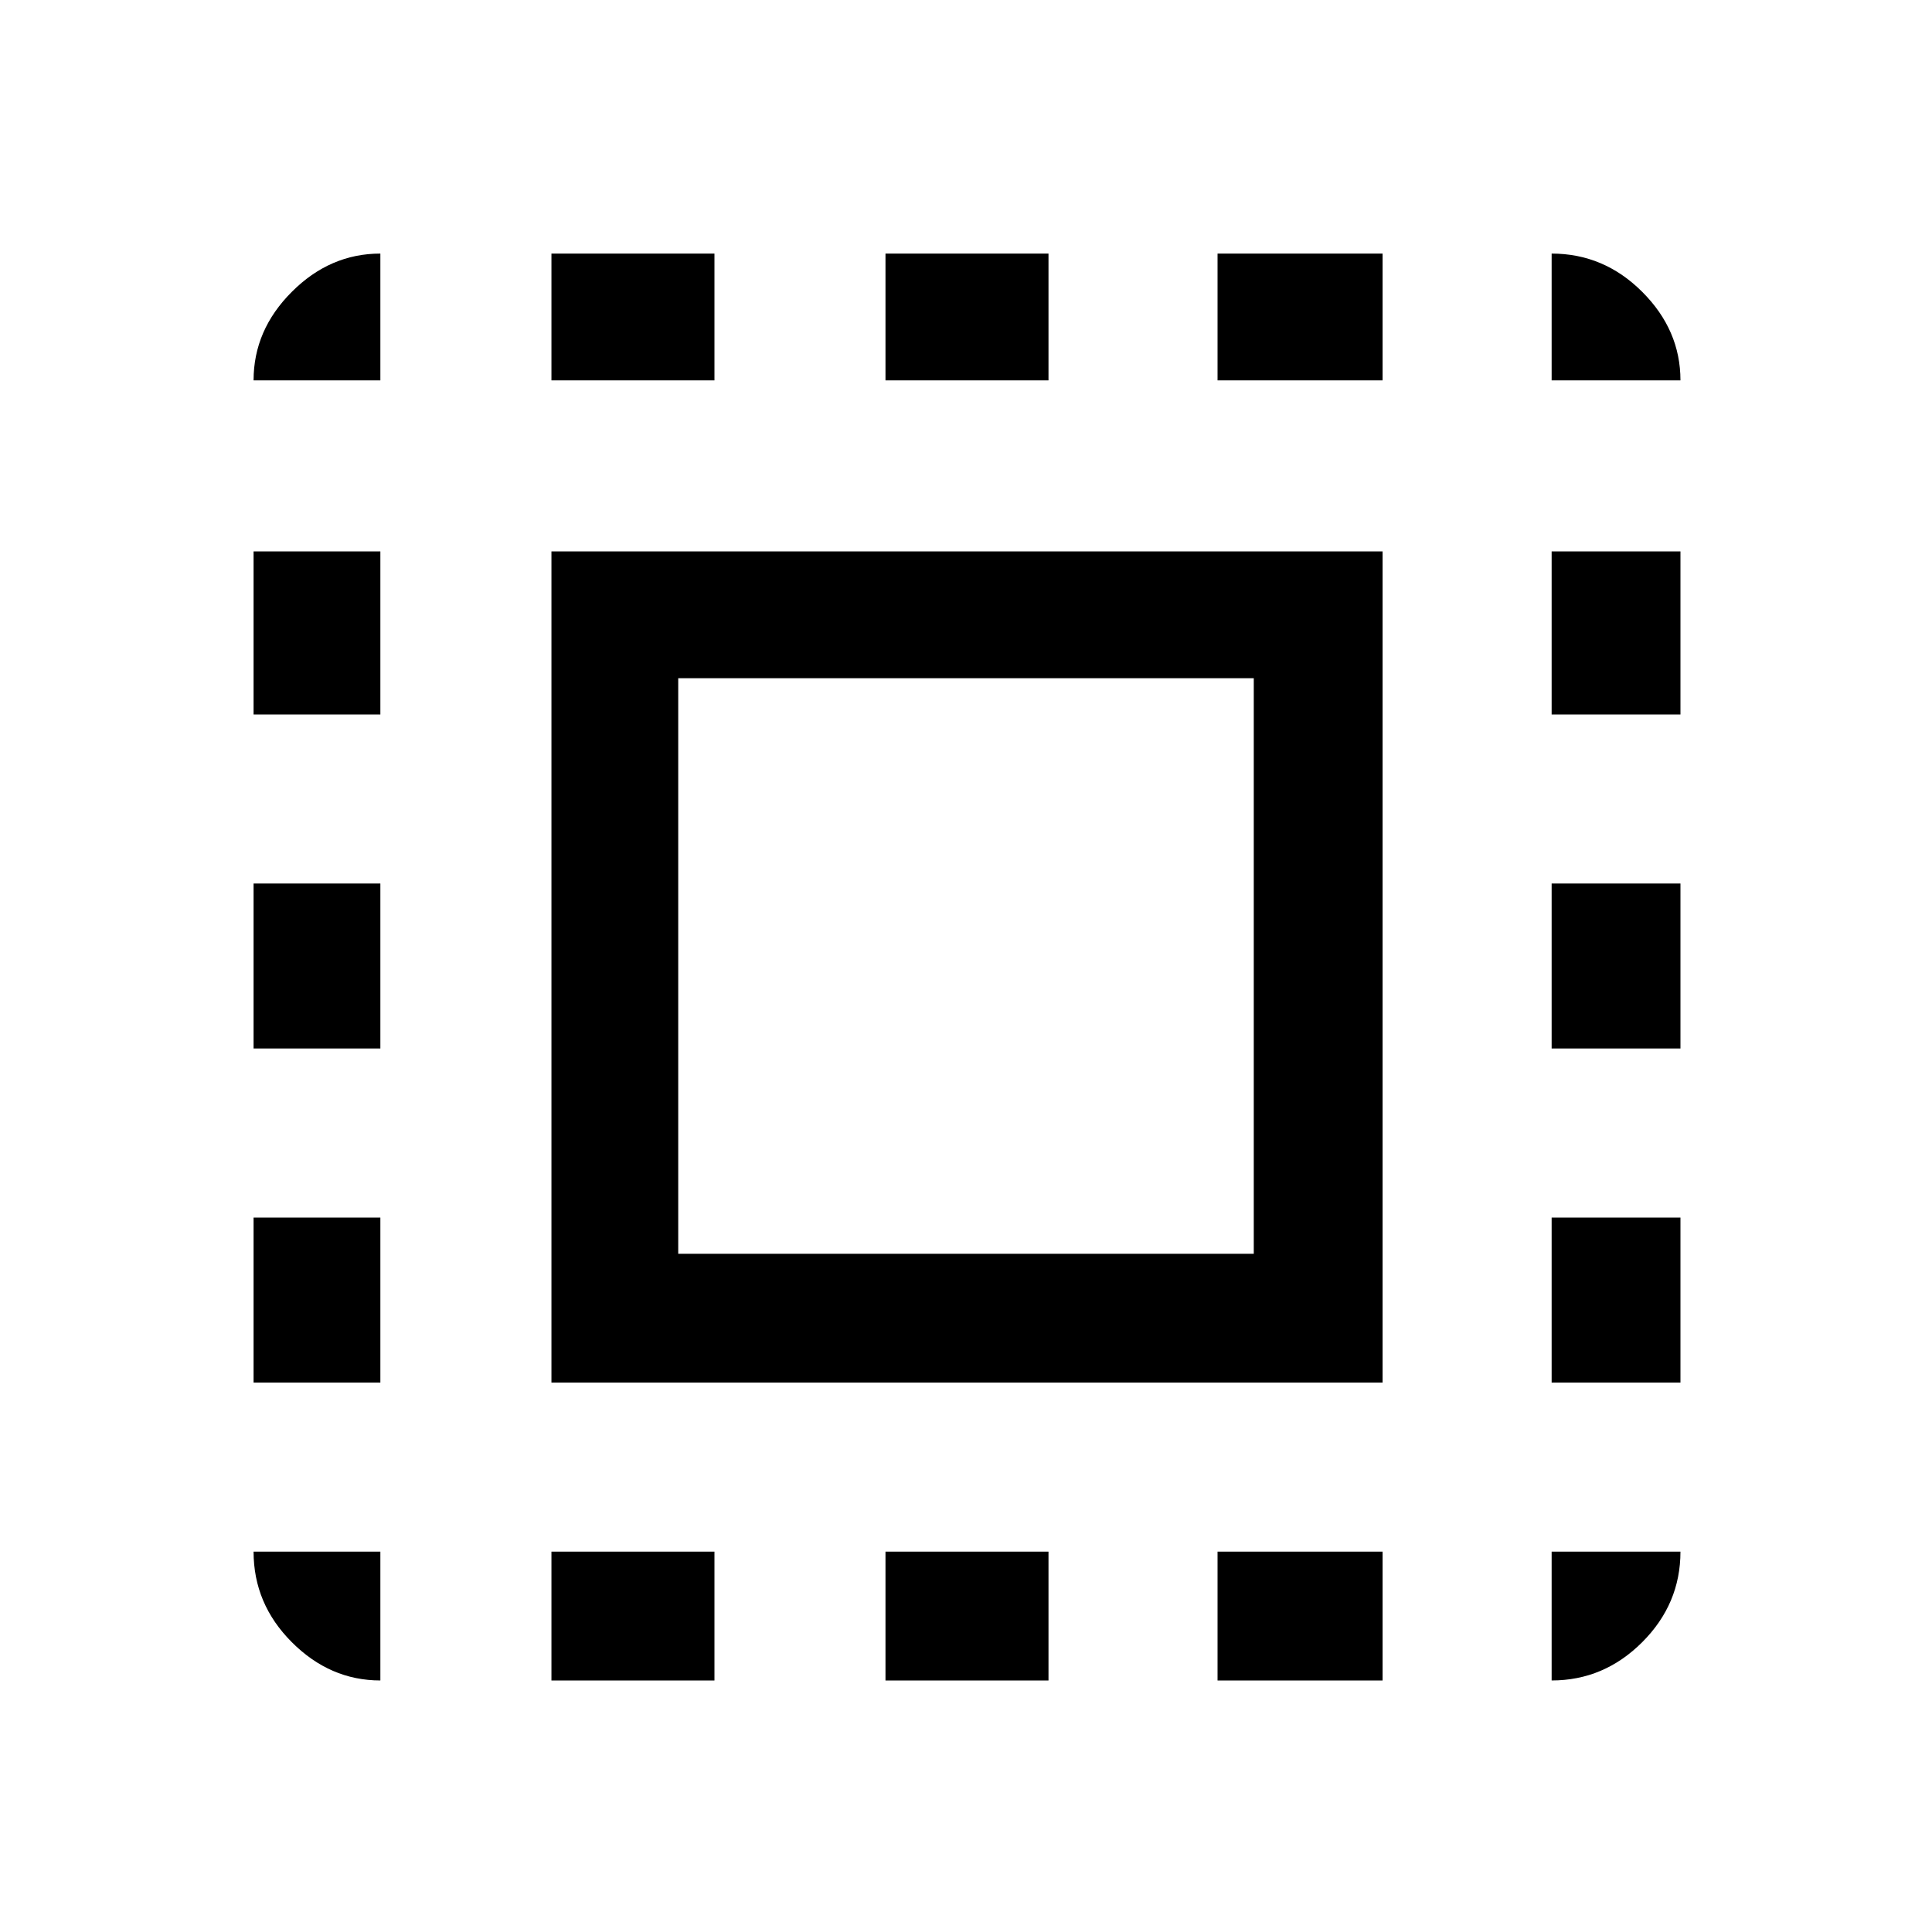 <svg xmlns="http://www.w3.org/2000/svg" height="40" width="40"><path d="M5.25 7.875Q5.25 6.833 6.042 6.042Q6.833 5.25 7.875 5.25V7.875ZM5.25 21.708V18.292H7.875V21.708ZM11.417 34.792V32.125H14.792V34.792ZM5.25 14.792V11.417H7.875V14.792ZM18.333 7.875V5.25H21.708V7.875ZM32.125 7.875V5.25Q33.208 5.25 34 6.042Q34.792 6.833 34.792 7.875ZM7.875 34.792Q6.833 34.792 6.042 34Q5.25 33.208 5.25 32.125H7.875ZM5.25 28.625V25.208H7.875V28.625ZM11.417 7.875V5.25H14.792V7.875ZM18.333 34.792V32.125H21.708V34.792ZM32.125 21.708V18.292H34.792V21.708ZM32.125 34.792V32.125H34.792Q34.792 33.208 34 34Q33.208 34.792 32.125 34.792ZM32.125 14.792V11.417H34.792V14.792ZM32.125 28.625V25.208H34.792V28.625ZM25.208 34.792V32.125H28.625V34.792ZM25.208 7.875V5.25H28.625V7.875ZM11.417 28.625V11.417H28.625V28.625ZM14.042 25.958H25.958V14.042H14.042Z"/></svg>